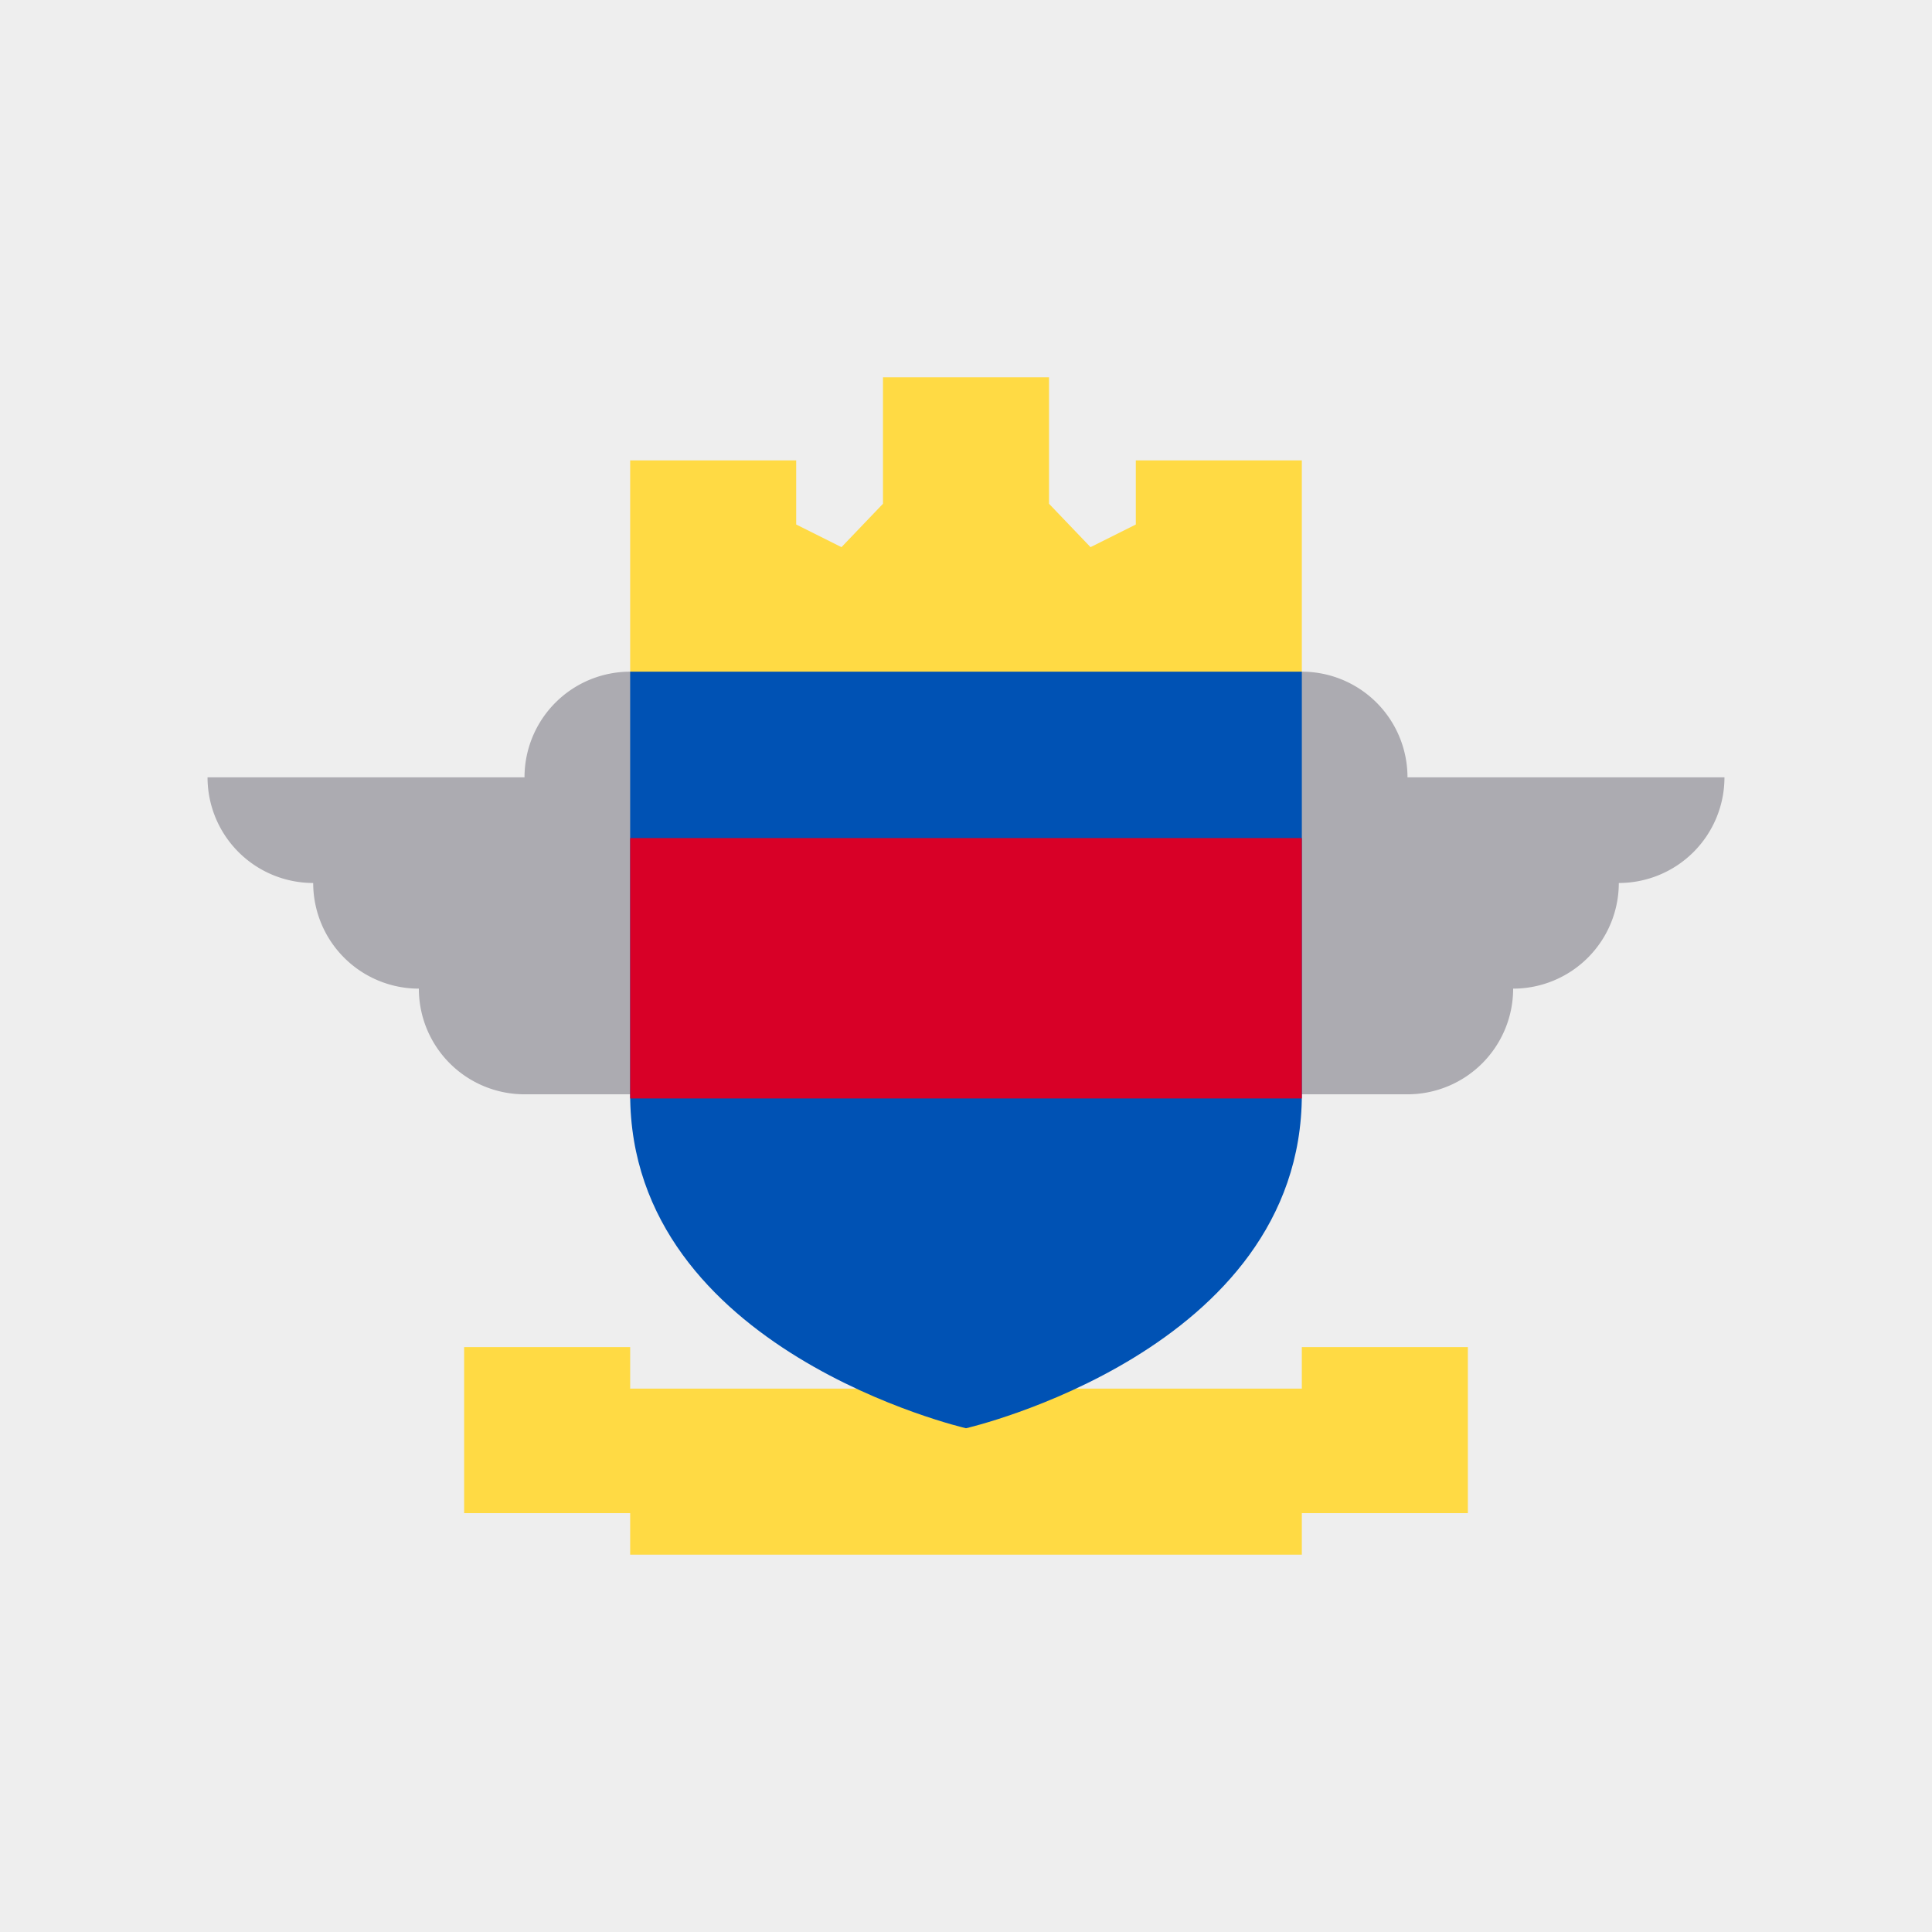 <svg xmlns="http://www.w3.org/2000/svg" viewBox="0 0 512 512">
  <path fill="#eee" d="M0 0h512v512H0z"/>
  <path fill="#acabb1" d="M167 178a28 28 0 00-28 28H55a28 28 0 0028 28 28 28 0 0028 28 28 28 0 0028 28h234a28 28 0 0028-28 28 28 0 0028-28 28 28 0 0028-28h-84a28 28 0 00-28-28z"/>
  <path fill="#ffda44" d="M123 357h44v44h-44zm222 0h44v44h-44zm-178 11h178v44H167zm67-268v33.5L223 145l-12-6v-17h-44v56l89 14 89-14v-56h-44v17l-12 6-11-11.5V100z"/>
  <path fill="#0052b4" d="M167 178v112c0 68 89 88.5 89 88.5s89-20.4 89-88.5V178z"/>
  <path fill="#d80027" d="M167 222.1h178v69H167z"/>
</svg>
